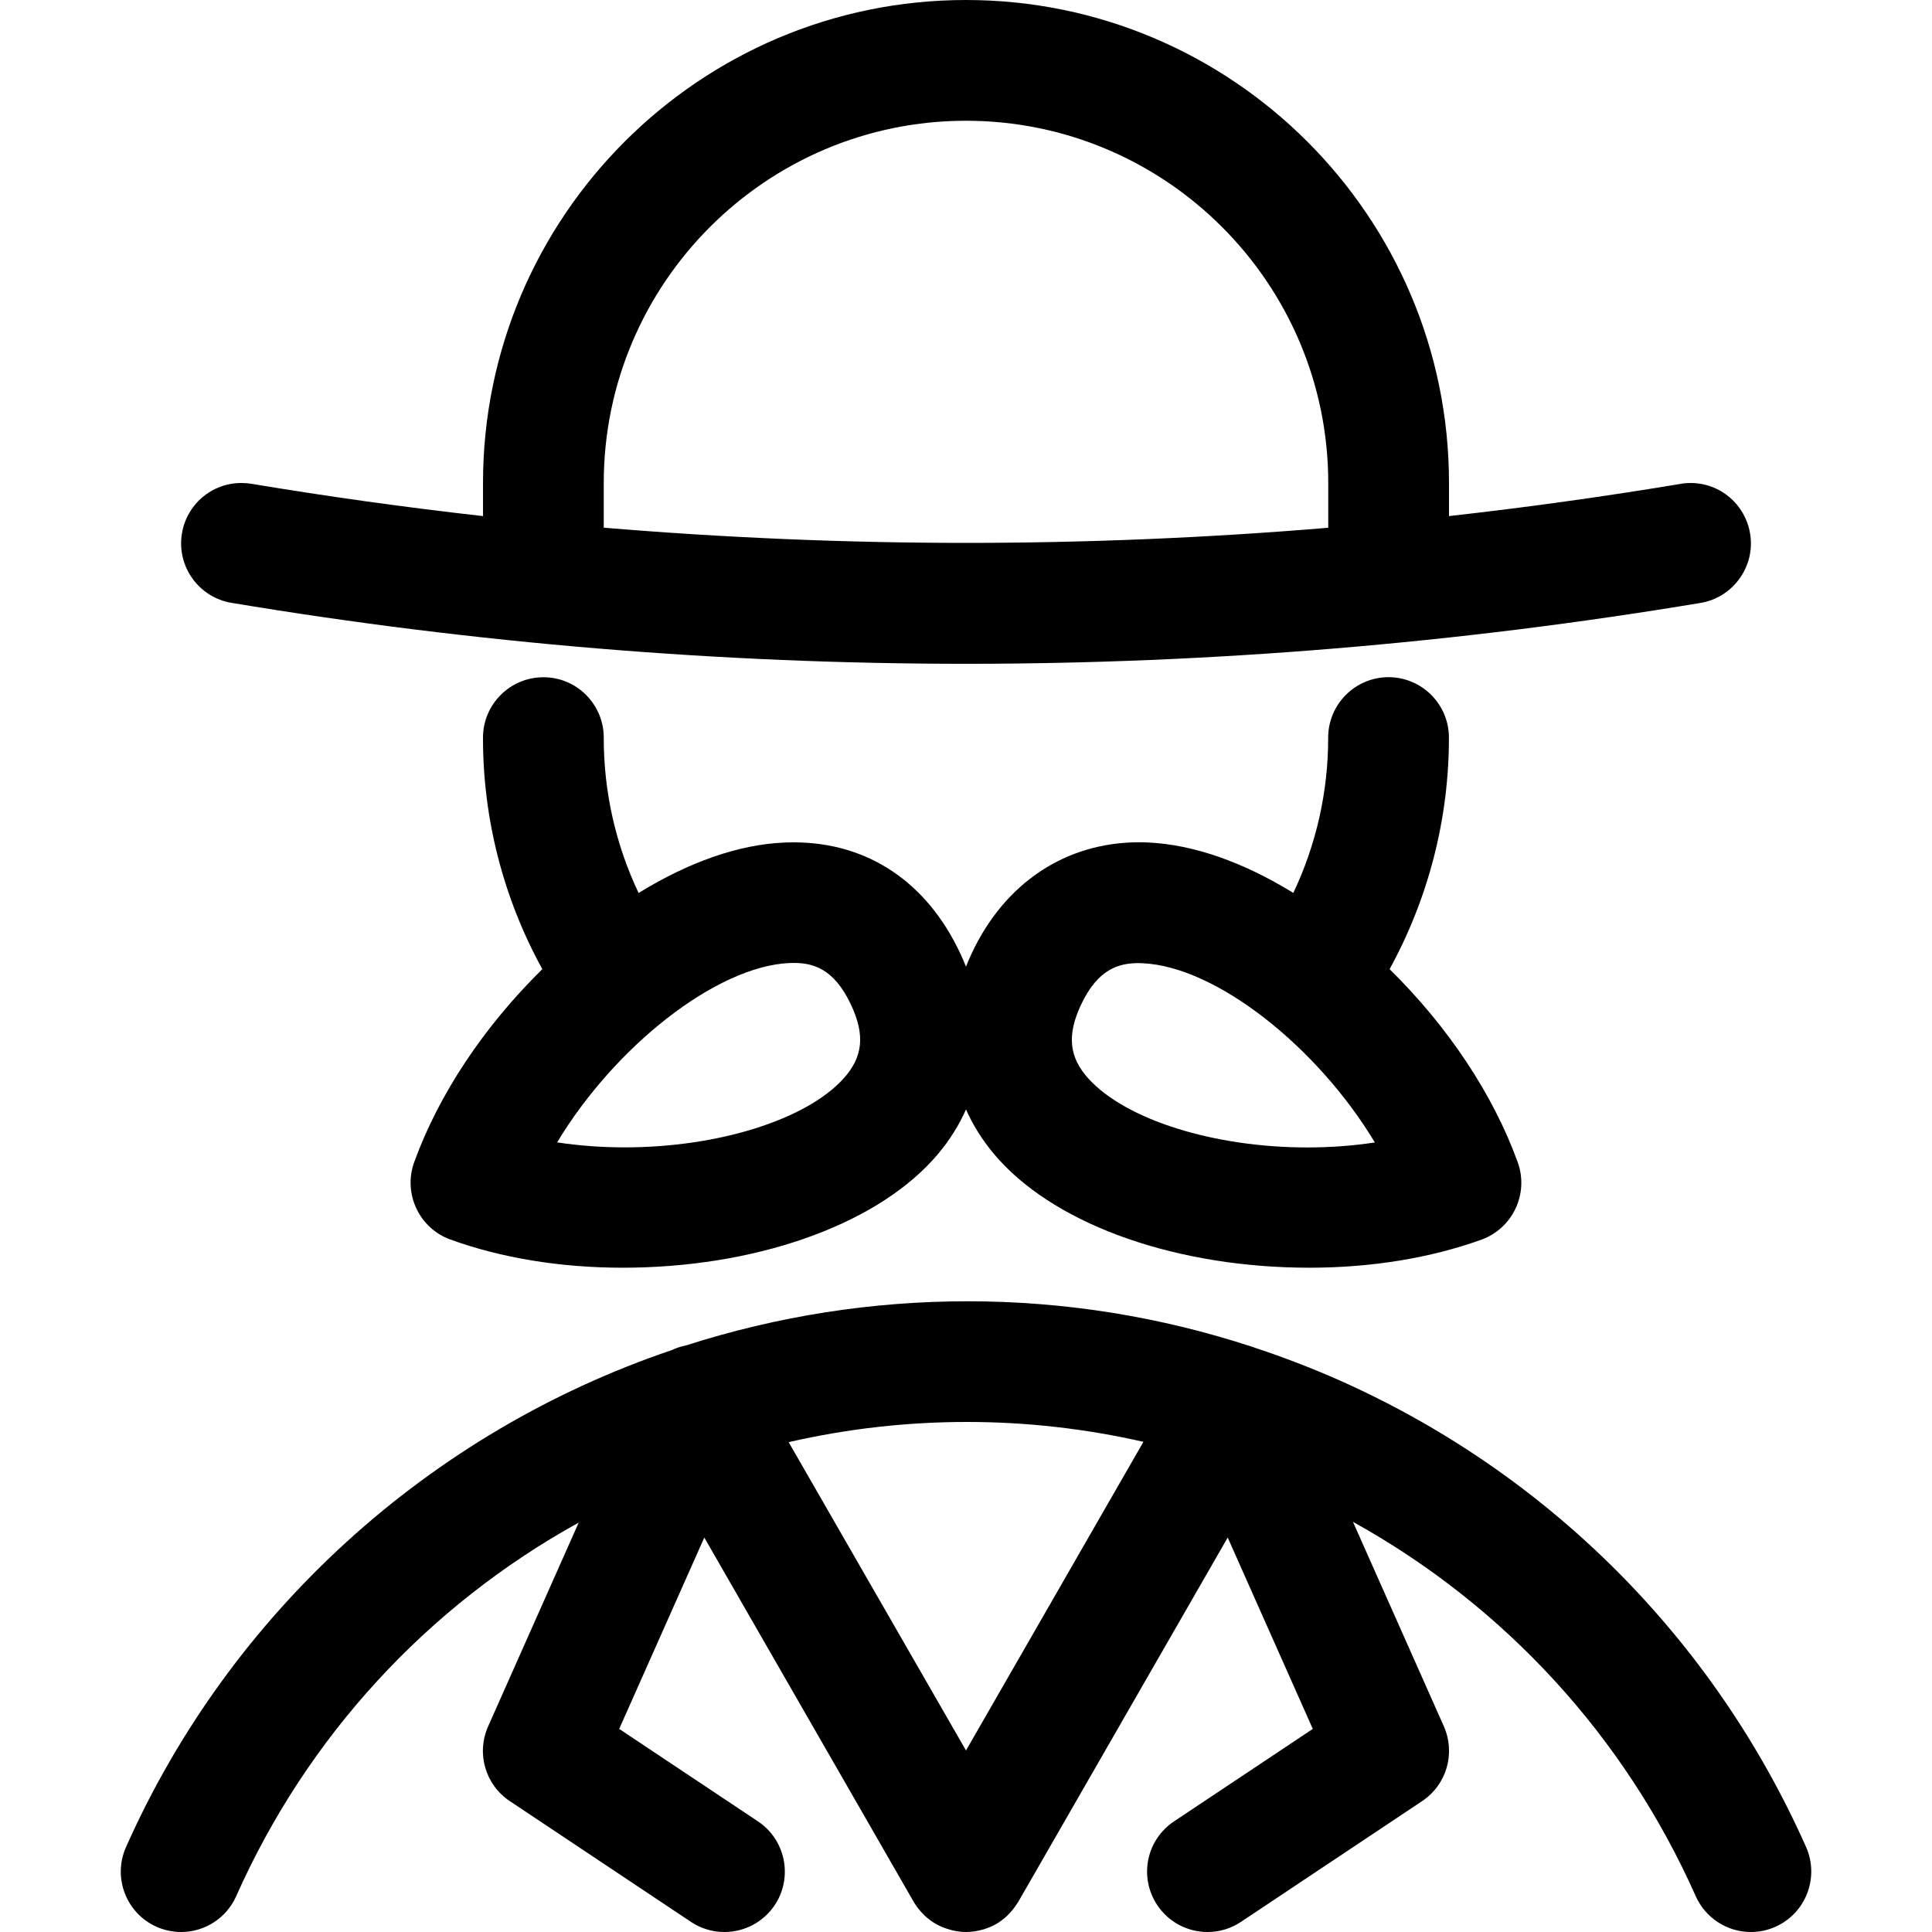 <?xml version="1.0" encoding="utf-8"?>
<!-- Generator: Adobe Illustrator 22.1.0, SVG Export Plug-In . SVG Version: 6.00 Build 0)  -->
<svg version="1.1" id="Layer_1" xmlns="http://www.w3.org/2000/svg" xmlns:xlink="http://www.w3.org/1999/xlink" x="0px" y="0px"
	 viewBox="0 0 24 24" style="enable-background:new 0 0 24 24;" xml:space="preserve">
<title>vintage-man-moustache-1</title>
<g>
	<path d="M15,24c-0.251,0-0.485-0.125-0.624-0.334c-0.111-0.167-0.151-0.367-0.112-0.563c0.039-0.196,0.153-0.365,0.32-0.477
		l1.724-1.149L15.251,19.1l-2.601,4.524c-0.009,0.015-0.021,0.032-0.032,0.048c-0.023,0.034-0.046,0.062-0.07,0.088
		c-0.011,0.012-0.021,0.023-0.032,0.034c-0.048,0.045-0.094,0.08-0.143,0.108c0,0-0.009,0.005-0.013,0.007
		c-0.052,0.028-0.1,0.045-0.137,0.057C12.143,23.989,12.072,24,12,24c-0.074,0-0.148-0.012-0.227-0.037
		c-0.041-0.013-0.088-0.03-0.138-0.058c-0.003-0.001-0.009-0.005-0.009-0.005c-0.049-0.028-0.095-0.063-0.141-0.105
		c-0.008-0.008-0.026-0.027-0.034-0.035c-0.028-0.03-0.053-0.061-0.075-0.095c-0.01-0.013-0.019-0.027-0.026-0.04L8.749,19.1
		l-1.057,2.377l1.724,1.149c0.344,0.229,0.437,0.696,0.208,1.04C9.484,23.875,9.251,24,8.999,24c-0.148,0-0.292-0.043-0.416-0.126
		l-2.25-1.5c-0.305-0.203-0.418-0.594-0.269-0.929l1.125-2.531c-1.883,1.041-3.374,2.66-4.255,4.641C2.815,23.825,2.546,24,2.25,24
		c-0.106,0-0.208-0.022-0.304-0.064c-0.378-0.168-0.549-0.612-0.381-0.99c1.29-2.904,3.761-5.153,6.781-6.175
		c0.057-0.027,0.116-0.046,0.177-0.058c1.135-0.364,2.311-0.548,3.497-0.548c1.205,0,2.397,0.191,3.542,0.568
		c0.011,0.003,0.029,0.01,0.049,0.017c0.339,0.112,0.691,0.248,1.026,0.396c2.589,1.151,4.649,3.21,5.799,5.799
		c0.167,0.378-0.003,0.822-0.381,0.99C21.957,23.979,21.855,24,21.75,24c-0.296,0-0.565-0.175-0.685-0.445
		c-0.881-1.983-2.376-3.608-4.258-4.65l1.129,2.54c0.148,0.335,0.035,0.726-0.27,0.929l-2.25,1.5C15.292,23.957,15.149,24,15,24z
		 M12,21.745l2.204-3.834c-0.719-0.164-1.455-0.247-2.193-0.247c-0.744,0-1.487,0.084-2.214,0.251L12,21.745z"/>
	<path d="M16.267,15.748c-1.624,0-3.099-0.511-3.851-1.335c-0.651-0.713-0.777-1.65-0.345-2.57c0.411-0.877,1.169-1.38,2.08-1.38
		c0.038,0,0.076,0.001,0.115,0.003c0.558,0.026,1.174,0.241,1.8,0.626c0.285-0.6,0.434-1.26,0.433-1.929
		c0-0.414,0.335-0.75,0.749-0.751c0.414,0,0.75,0.336,0.751,0.749c0.001,1.007-0.253,1.995-0.737,2.878
		c0.728,0.716,1.288,1.559,1.592,2.4c0.14,0.389-0.062,0.819-0.45,0.96C17.774,15.627,17.035,15.748,16.267,15.748z M14.147,11.964
		c-0.235,0-0.504,0.061-0.718,0.517c-0.178,0.378-0.149,0.654,0.095,0.921c0.465,0.509,1.556,0.852,2.716,0.852
		c0.286,0,0.569-0.021,0.839-0.062c-0.714-1.188-1.972-2.184-2.881-2.226L14.147,11.964z"/>
	<path d="M7.733,15.748c-0.768,0-1.507-0.121-2.138-0.35c-0.389-0.141-0.59-0.572-0.45-0.96c0.304-0.841,0.864-1.683,1.592-2.399
		C6.252,11.157,5.998,10.168,6,9.162c0-0.413,0.337-0.749,0.75-0.749c0.201,0,0.389,0.078,0.531,0.22
		C7.422,8.775,7.5,8.964,7.5,9.164c-0.001,0.67,0.148,1.329,0.433,1.929c0.627-0.386,1.243-0.601,1.8-0.626
		c0.041-0.002,0.084-0.003,0.126-0.003c0.917,0,1.653,0.49,2.07,1.38c0.431,0.92,0.306,1.856-0.345,2.569
		C10.832,15.236,9.357,15.748,7.733,15.748z M6.921,14.191c0.269,0.041,0.553,0.062,0.839,0.062c1.16,0,2.251-0.342,2.716-0.852
		c0.244-0.268,0.273-0.543,0.095-0.921c-0.214-0.456-0.48-0.518-0.712-0.518c-0.018,0-0.037,0-0.055,0.001
		C8.894,12.006,7.635,13.003,6.921,14.191z"/>
	<path d="M12,8.246c-3.041,0-6.111-0.255-9.123-0.757C2.469,7.422,2.192,7.035,2.26,6.627C2.321,6.263,2.631,6,2.998,6
		C3.04,6,3.082,6.003,3.125,6.01C4.072,6.168,5.038,6.303,6,6.411V6c0-3.308,2.692-6,6-6s6,2.692,6,6v0.411
		c0.962-0.108,1.928-0.242,2.877-0.4C20.917,6.003,20.959,6,21.001,6c0.368,0,0.678,0.264,0.739,0.627
		c0.033,0.197-0.013,0.396-0.13,0.559c-0.116,0.163-0.289,0.271-0.487,0.304C18.111,7.992,15.041,8.246,12,8.246z M7.5,6.555
		C8.993,6.68,10.505,6.744,12,6.744c1.494,0,3.007-0.063,4.5-0.188V6c0-2.481-2.019-4.5-4.5-4.5C9.519,1.5,7.5,3.519,7.5,6V6.555z"
		/>
</g>
</svg>
